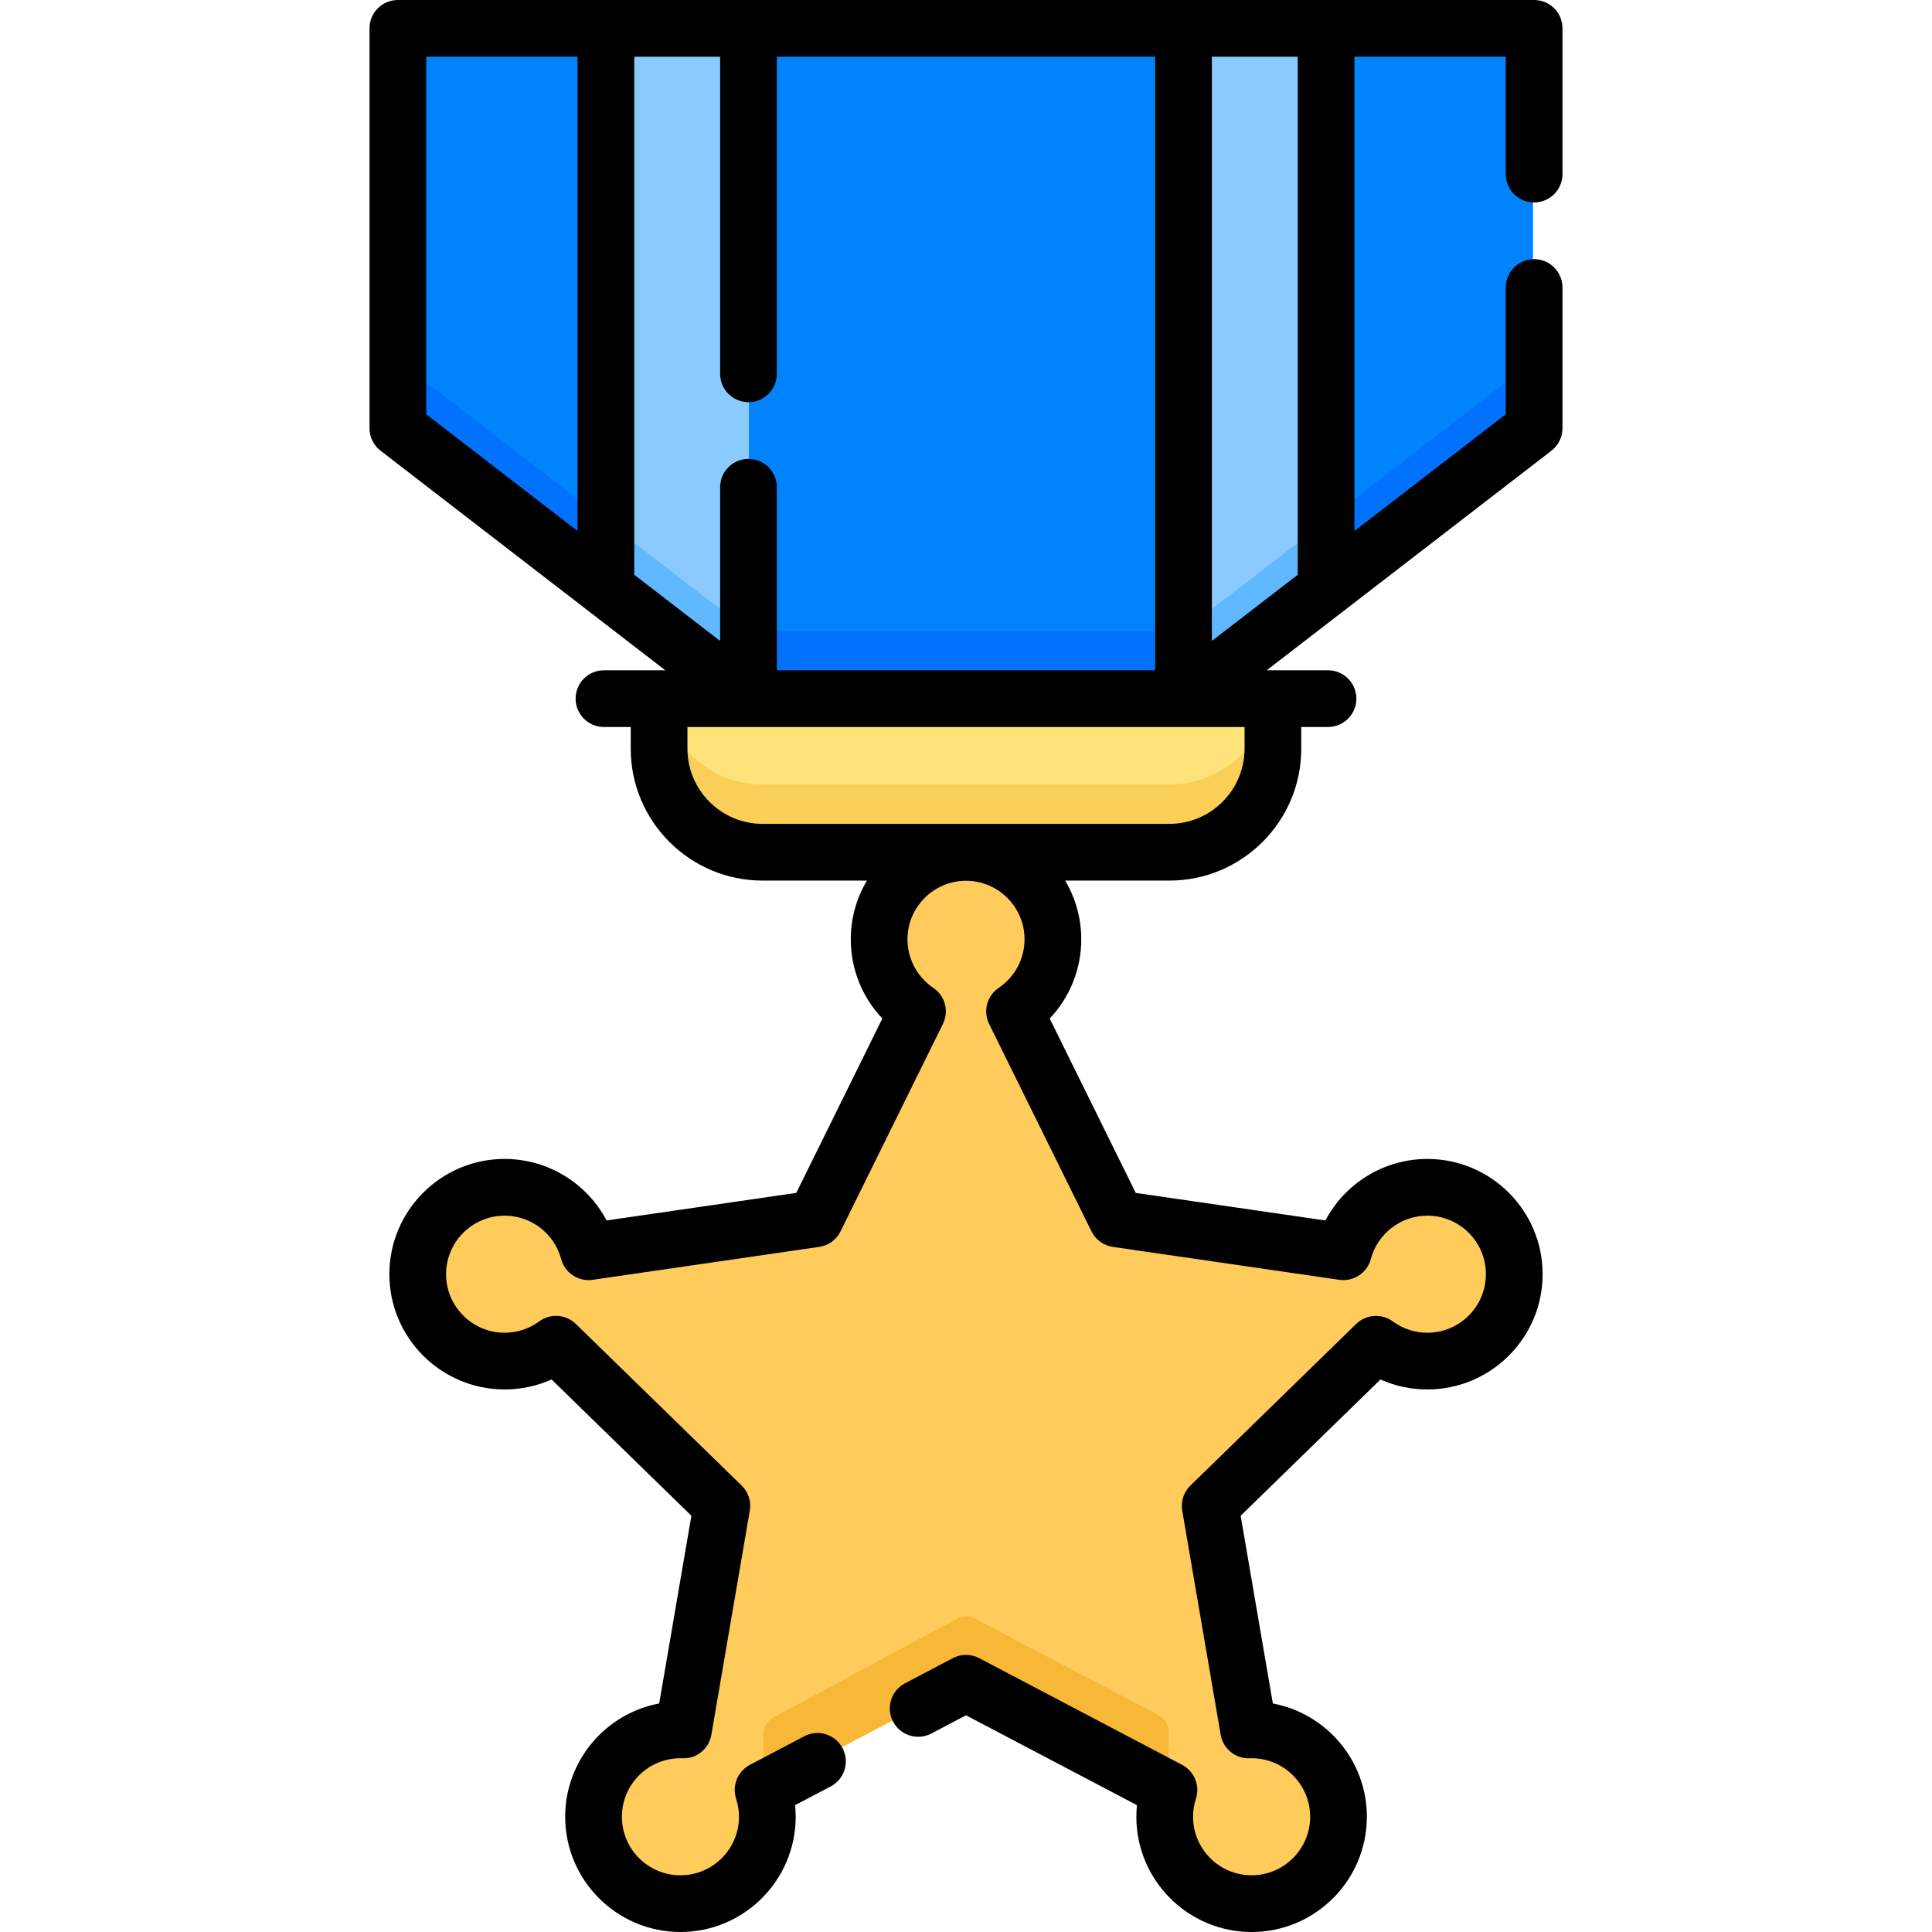 <svg id="Capa_1" enable-background="new 0 0 512 512" height="512" viewBox="0 0 512 512" width="512" xmlns="http://www.w3.org/2000/svg"><g><g><path d="m406.267 8v105.77l-92.735 71.513h-115.064l-92.735-71.513v-105.77z" fill="#0083fd"/><path d="m198.468 167.283-92.735-71.513v18l92.735 71.513h115.064l92.735-71.513v-18l-92.735 71.513z" fill="#0072fc"/><path d="m309.793 225.907h-107.586c-15.124 0-27.385-12.26-27.385-27.385v-13.24h162.355v13.24c0 15.125-12.26 27.385-27.384 27.385z" fill="#ffe27a"/><path d="m309.793 207.907h-107.586c-13.499 0-24.709-9.771-26.964-22.624h-.421v13.24c0 15.124 12.261 27.385 27.385 27.385h107.585c15.124 0 27.385-12.26 27.385-27.385v-13.24h-.421c-2.254 12.854-13.464 22.624-26.963 22.624z" fill="#f9cf58"/><path d="m378.034 314.53c-10.638 0-19.584 7.229-22.203 17.042l-59.91-8.705-27.077-54.863c6.121-4.129 10.146-11.127 10.146-19.065 0-12.693-10.29-22.982-22.982-22.982s-22.982 10.29-22.982 22.982c0 7.938 4.025 14.936 10.145 19.065l-27.077 54.863-59.925 8.708c-2.618-9.814-11.565-17.044-22.203-17.044-12.693 0-22.982 10.29-22.982 22.982 0 12.693 10.289 22.982 22.982 22.982 5.091 0 9.793-1.658 13.602-4.46l43.859 42.751-10.165 59.268c-.263-.009-.526-.02-.791-.02-12.693 0-22.982 10.29-22.982 22.982 0 12.693 10.29 22.982 22.982 22.982 12.693 0 22.982-10.29 22.982-22.982 0-2.475-.396-4.857-1.12-7.091l53.676-28.219 53.676 28.219c-.724 2.234-1.12 4.616-1.12 7.091 0 12.693 10.29 22.982 22.982 22.982 12.693 0 22.982-10.29 22.982-22.982 0-12.693-10.289-22.982-22.982-22.982-.265 0-.528.011-.791.02l-10.165-59.268 43.852-42.745c3.807 2.798 8.506 4.453 13.593 4.453 12.693 0 22.982-10.29 22.982-22.982-.002-12.692-10.291-22.982-22.984-22.982z" fill="#ffcb5b"/><path d="m307.01 454.522-48.653-25.578c-1.469-.772-3.22-.769-4.683.016-6.9 3.699-28.017 15.025-48.714 26.172-1.619.872-2.628 2.563-2.628 4.402v14.395l53.676-28.219 53.676 28.219v-14.98c0-1.859-1.03-3.563-2.674-4.427z" fill="#f7b737"/><path d="m313.532 185.283c17.82-13.742 20.206-15.582 37.711-29.081v-148.202h-37.711z" fill="#8bcaff"/><path d="m160.758 156.202 37.71 29.081v-177.283h-37.71z" fill="#8bcaff"/><g fill="#60b8ff"><path d="m313.532 167.283v18c17.82-13.742 20.206-15.582 37.711-29.081v-18z"/><path d="m160.758 156.202 37.71 29.081v-18l-37.71-29.081z"/></g></g><path d="m406.561 53.65c4.15 0 7.515-3.365 7.515-7.515v-38.62c0-4.15-3.364-7.515-7.515-7.515h-301.122c-4.15 0-7.515 3.365-7.515 7.515v105.977c0 2.33 1.081 4.528 2.926 5.951l75.455 58.187h-16.246c-4.15 0-7.515 3.365-7.515 7.515s3.365 7.515 7.515 7.515h7.09v5.751c0 19.273 15.68 34.953 34.953 34.953h27.639c-2.712 4.561-4.276 9.881-4.276 15.561 0 7.904 3.044 15.386 8.363 21.001l-22.803 46.204-50.275 7.305c-5.195-9.852-15.527-16.304-27.023-16.304-16.841 0-30.542 13.701-30.542 30.542s13.701 30.542 30.542 30.542c4.348 0 8.562-.902 12.446-2.641l37.052 36.117-8.532 49.746c-14.162 2.649-24.914 15.104-24.914 30.022 0 16.841 13.701 30.542 30.542 30.542s30.542-13.701 30.542-30.542c0-1.029-.052-2.055-.155-3.074l9.422-4.953c3.674-1.931 5.086-6.474 3.155-10.148s-6.475-5.087-10.148-3.155l-14.408 7.574c-3.238 1.702-4.78 5.489-3.652 8.969.502 1.548.756 3.159.756 4.788 0 8.554-6.959 15.513-15.513 15.513s-15.513-6.959-15.513-15.513 6.959-15.513 15.513-15.513c.131 0 .26.006.389.011l.153.005c3.789.145 7.023-2.539 7.657-6.24l10.185-59.385c.418-2.437-.39-4.925-2.161-6.651l-43.945-42.835c-2.633-2.567-6.736-2.851-9.698-.672-2.674 1.967-5.847 3.007-9.175 3.007-8.554 0-15.513-6.959-15.513-15.513s6.959-15.513 15.513-15.513c7.017 0 13.18 4.729 14.986 11.5.983 3.684 4.566 6.052 8.342 5.5l60.042-8.725c2.448-.356 4.563-1.893 5.658-4.111l27.13-54.971c1.663-3.371.58-7.452-2.536-9.555-4.292-2.895-6.854-7.708-6.854-12.873 0-8.554 6.959-15.513 15.513-15.513s15.513 6.959 15.513 15.513c0 5.165-2.562 9.978-6.854 12.873-3.116 2.102-4.199 6.184-2.536 9.555l27.13 54.971c1.095 2.218 3.21 3.755 5.658 4.111l60.027 8.723c3.77.547 7.358-1.815 8.341-5.499 1.807-6.77 7.97-11.499 14.986-11.499 8.554 0 15.513 6.959 15.513 15.513s-6.959 15.513-15.513 15.513c-3.325 0-6.496-1.038-9.169-3.003-2.961-2.176-7.063-1.89-9.695.675l-43.938 42.828c-1.772 1.727-2.58 4.214-2.161 6.652l10.185 59.384c.635 3.701 3.889 6.376 7.658 6.24l.154-.005c.129-.005.258-.011.388-.011 8.554 0 15.513 6.959 15.513 15.513s-6.959 15.513-15.513 15.513-15.513-6.959-15.513-15.513c0-1.629.254-3.24.756-4.788 1.128-3.479-.413-7.266-3.651-8.969l-53.781-28.274c-2.19-1.151-4.804-1.151-6.994 0l-12.682 6.667c-3.673 1.931-5.086 6.475-3.154 10.149 1.931 3.674 6.474 5.086 10.148 3.155l9.184-4.829 45.298 23.815c-.103 1.019-.155 2.045-.155 3.074 0 16.841 13.701 30.542 30.542 30.542s30.542-13.701 30.542-30.542c0-14.919-10.752-27.373-24.913-30.022l-8.532-49.746 37.047-36.112c3.881 1.736 8.092 2.637 12.435 2.637 16.841 0 30.542-13.701 30.542-30.542s-13.701-30.542-30.542-30.542c-11.496 0-21.827 6.45-27.022 16.302l-50.26-7.303-22.803-46.204c5.319-5.614 8.363-13.096 8.363-21.001 0-5.68-1.564-11-4.276-15.561h27.624c19.273 0 34.953-15.68 34.953-34.953v-5.751h7.09c4.15 0 7.515-3.365 7.515-7.515s-3.365-7.515-7.515-7.515h-16.246l75.455-58.187c1.845-1.423 2.926-3.621 2.926-5.951v-37.3c0-4.15-3.364-7.515-7.515-7.515-4.15 0-7.515 3.364-7.515 7.515v33.603l-40.103 30.925v-125.693h40.103v31.106c.003 4.15 3.367 7.515 7.517 7.515zm-200.691 123.98v-48.505c0-4.15-3.365-7.515-7.515-7.515s-7.515 3.365-7.515 7.515v40.736l-22.755-17.548v-137.284h22.755v84.036c0 4.15 3.365 7.515 7.515 7.515s7.515-3.364 7.515-7.515v-84.036h100.26v162.6h-100.26zm-92.916-162.601h40.103v125.693l-40.103-30.925zm216.867 183.381c0 10.986-8.938 19.924-19.924 19.924h-107.795c-10.986 0-19.924-8.938-19.924-19.924v-5.751h147.643zm14.093-46.098-22.755 17.547v-154.83h22.755z"/></g></svg>